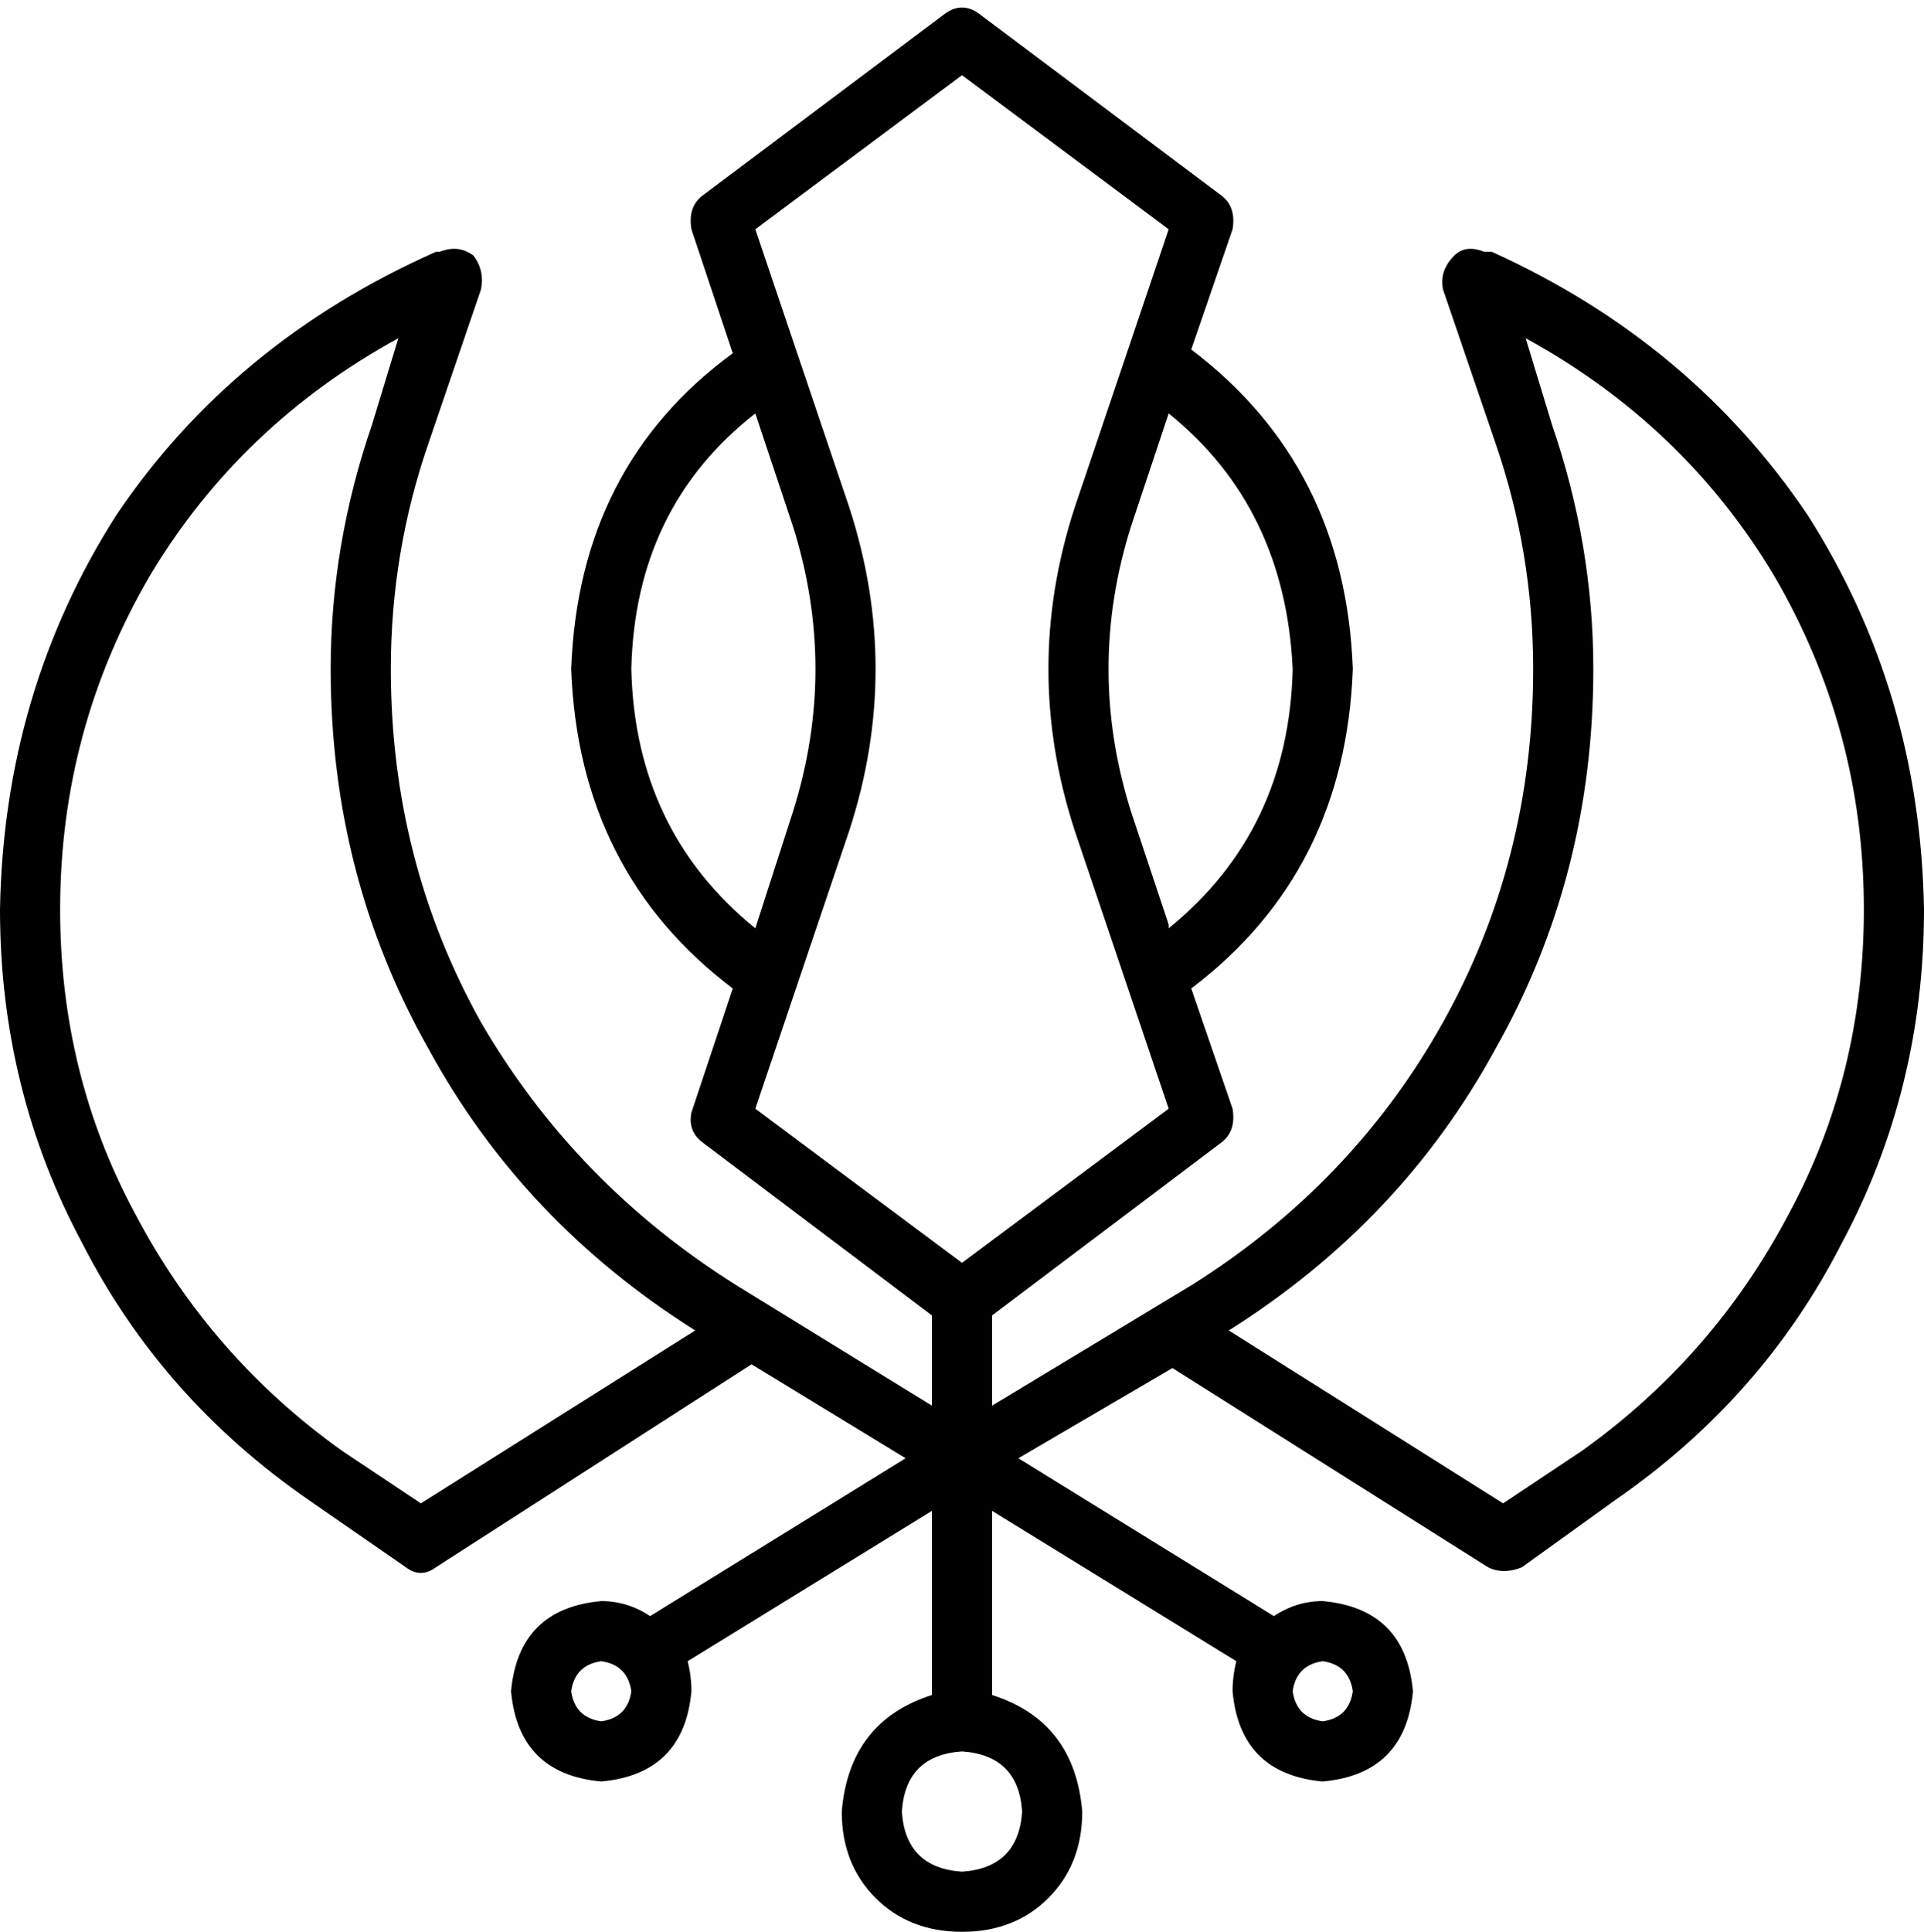 <svg xmlns="http://www.w3.org/2000/svg" viewBox="0 0 512 514">
  <path d="M 251 4 Q 256 0 261 4 L 325 52 L 325 52 Q 329 55 328 61 L 317 93 L 317 93 Q 358 124 360 178 Q 358 232 317 263 L 328 295 L 328 295 Q 329 301 325 304 L 264 350 L 264 350 L 264 374 L 264 374 L 317 342 L 317 342 Q 360 315 384 272 Q 408 229 408 178 Q 408 147 398 118 L 384 77 L 384 77 Q 383 72 387 68 Q 390 65 395 67 L 397 67 L 397 67 Q 450 91 481 137 Q 511 184 512 242 Q 512 290 490 331 Q 469 372 430 399 L 405 417 L 405 417 Q 400 419 396 417 L 312 364 L 312 364 L 271 388 L 271 388 L 339 430 L 339 430 Q 345 426 352 426 Q 374 428 376 450 Q 374 472 352 474 Q 330 472 328 450 Q 328 446 329 442 L 264 402 L 264 402 L 264 451 L 264 451 Q 286 458 288 482 Q 288 496 279 505 Q 270 514 256 514 Q 242 514 233 505 Q 224 496 224 482 Q 226 458 248 451 L 248 402 L 248 402 L 183 442 L 183 442 Q 184 446 184 450 Q 182 472 160 474 Q 138 472 136 450 Q 138 428 160 426 Q 167 426 173 430 L 241 388 L 241 388 L 200 363 L 200 363 L 116 417 L 116 417 Q 112 420 108 417 L 82 399 L 82 399 Q 43 372 22 331 Q 0 290 0 242 Q 1 184 31 137 Q 62 91 116 67 L 117 67 L 117 67 Q 122 65 126 68 Q 129 72 128 77 L 114 118 L 114 118 Q 104 147 104 178 Q 104 229 128 272 Q 153 315 196 342 L 248 374 L 248 374 L 248 350 L 248 350 L 187 304 L 187 304 Q 183 301 184 296 L 195 263 L 195 263 Q 154 232 152 178 Q 154 124 195 94 L 184 61 L 184 61 Q 183 55 187 52 L 251 4 L 251 4 Z M 201 110 Q 169 135 168 178 Q 169 221 201 247 L 211 216 L 211 216 Q 223 178 211 140 L 201 110 L 201 110 Z M 311 247 Q 343 221 344 178 Q 342 135 311 110 L 301 140 L 301 140 Q 289 178 301 216 L 311 246 L 311 247 Z M 201 61 L 226 135 L 201 61 L 226 135 Q 240 178 226 221 L 201 295 L 201 295 L 256 336 L 256 336 L 311 295 L 311 295 L 286 221 L 286 221 Q 272 178 286 135 L 311 61 L 311 61 L 256 20 L 256 20 L 201 61 L 201 61 Z M 112 400 L 185 354 L 112 400 L 185 354 Q 139 325 114 279 Q 88 233 88 178 Q 88 145 99 113 L 106 90 L 106 90 Q 64 113 40 153 Q 16 194 16 242 Q 16 286 36 323 Q 56 361 91 386 L 112 400 L 112 400 Z M 327 354 L 400 400 L 327 354 L 400 400 L 421 386 L 421 386 Q 456 361 476 323 Q 496 286 496 242 Q 496 194 472 153 Q 448 113 406 90 L 413 113 L 413 113 Q 424 145 424 178 Q 424 233 398 279 Q 373 325 327 354 L 327 354 Z M 272 482 Q 271 467 256 466 Q 241 467 240 482 Q 241 497 256 498 Q 271 497 272 482 L 272 482 Z M 160 458 Q 167 457 168 450 Q 167 443 160 442 Q 153 443 152 450 Q 153 457 160 458 L 160 458 Z M 360 450 Q 359 443 352 442 Q 345 443 344 450 Q 345 457 352 458 Q 359 457 360 450 L 360 450 Z" />
</svg>
